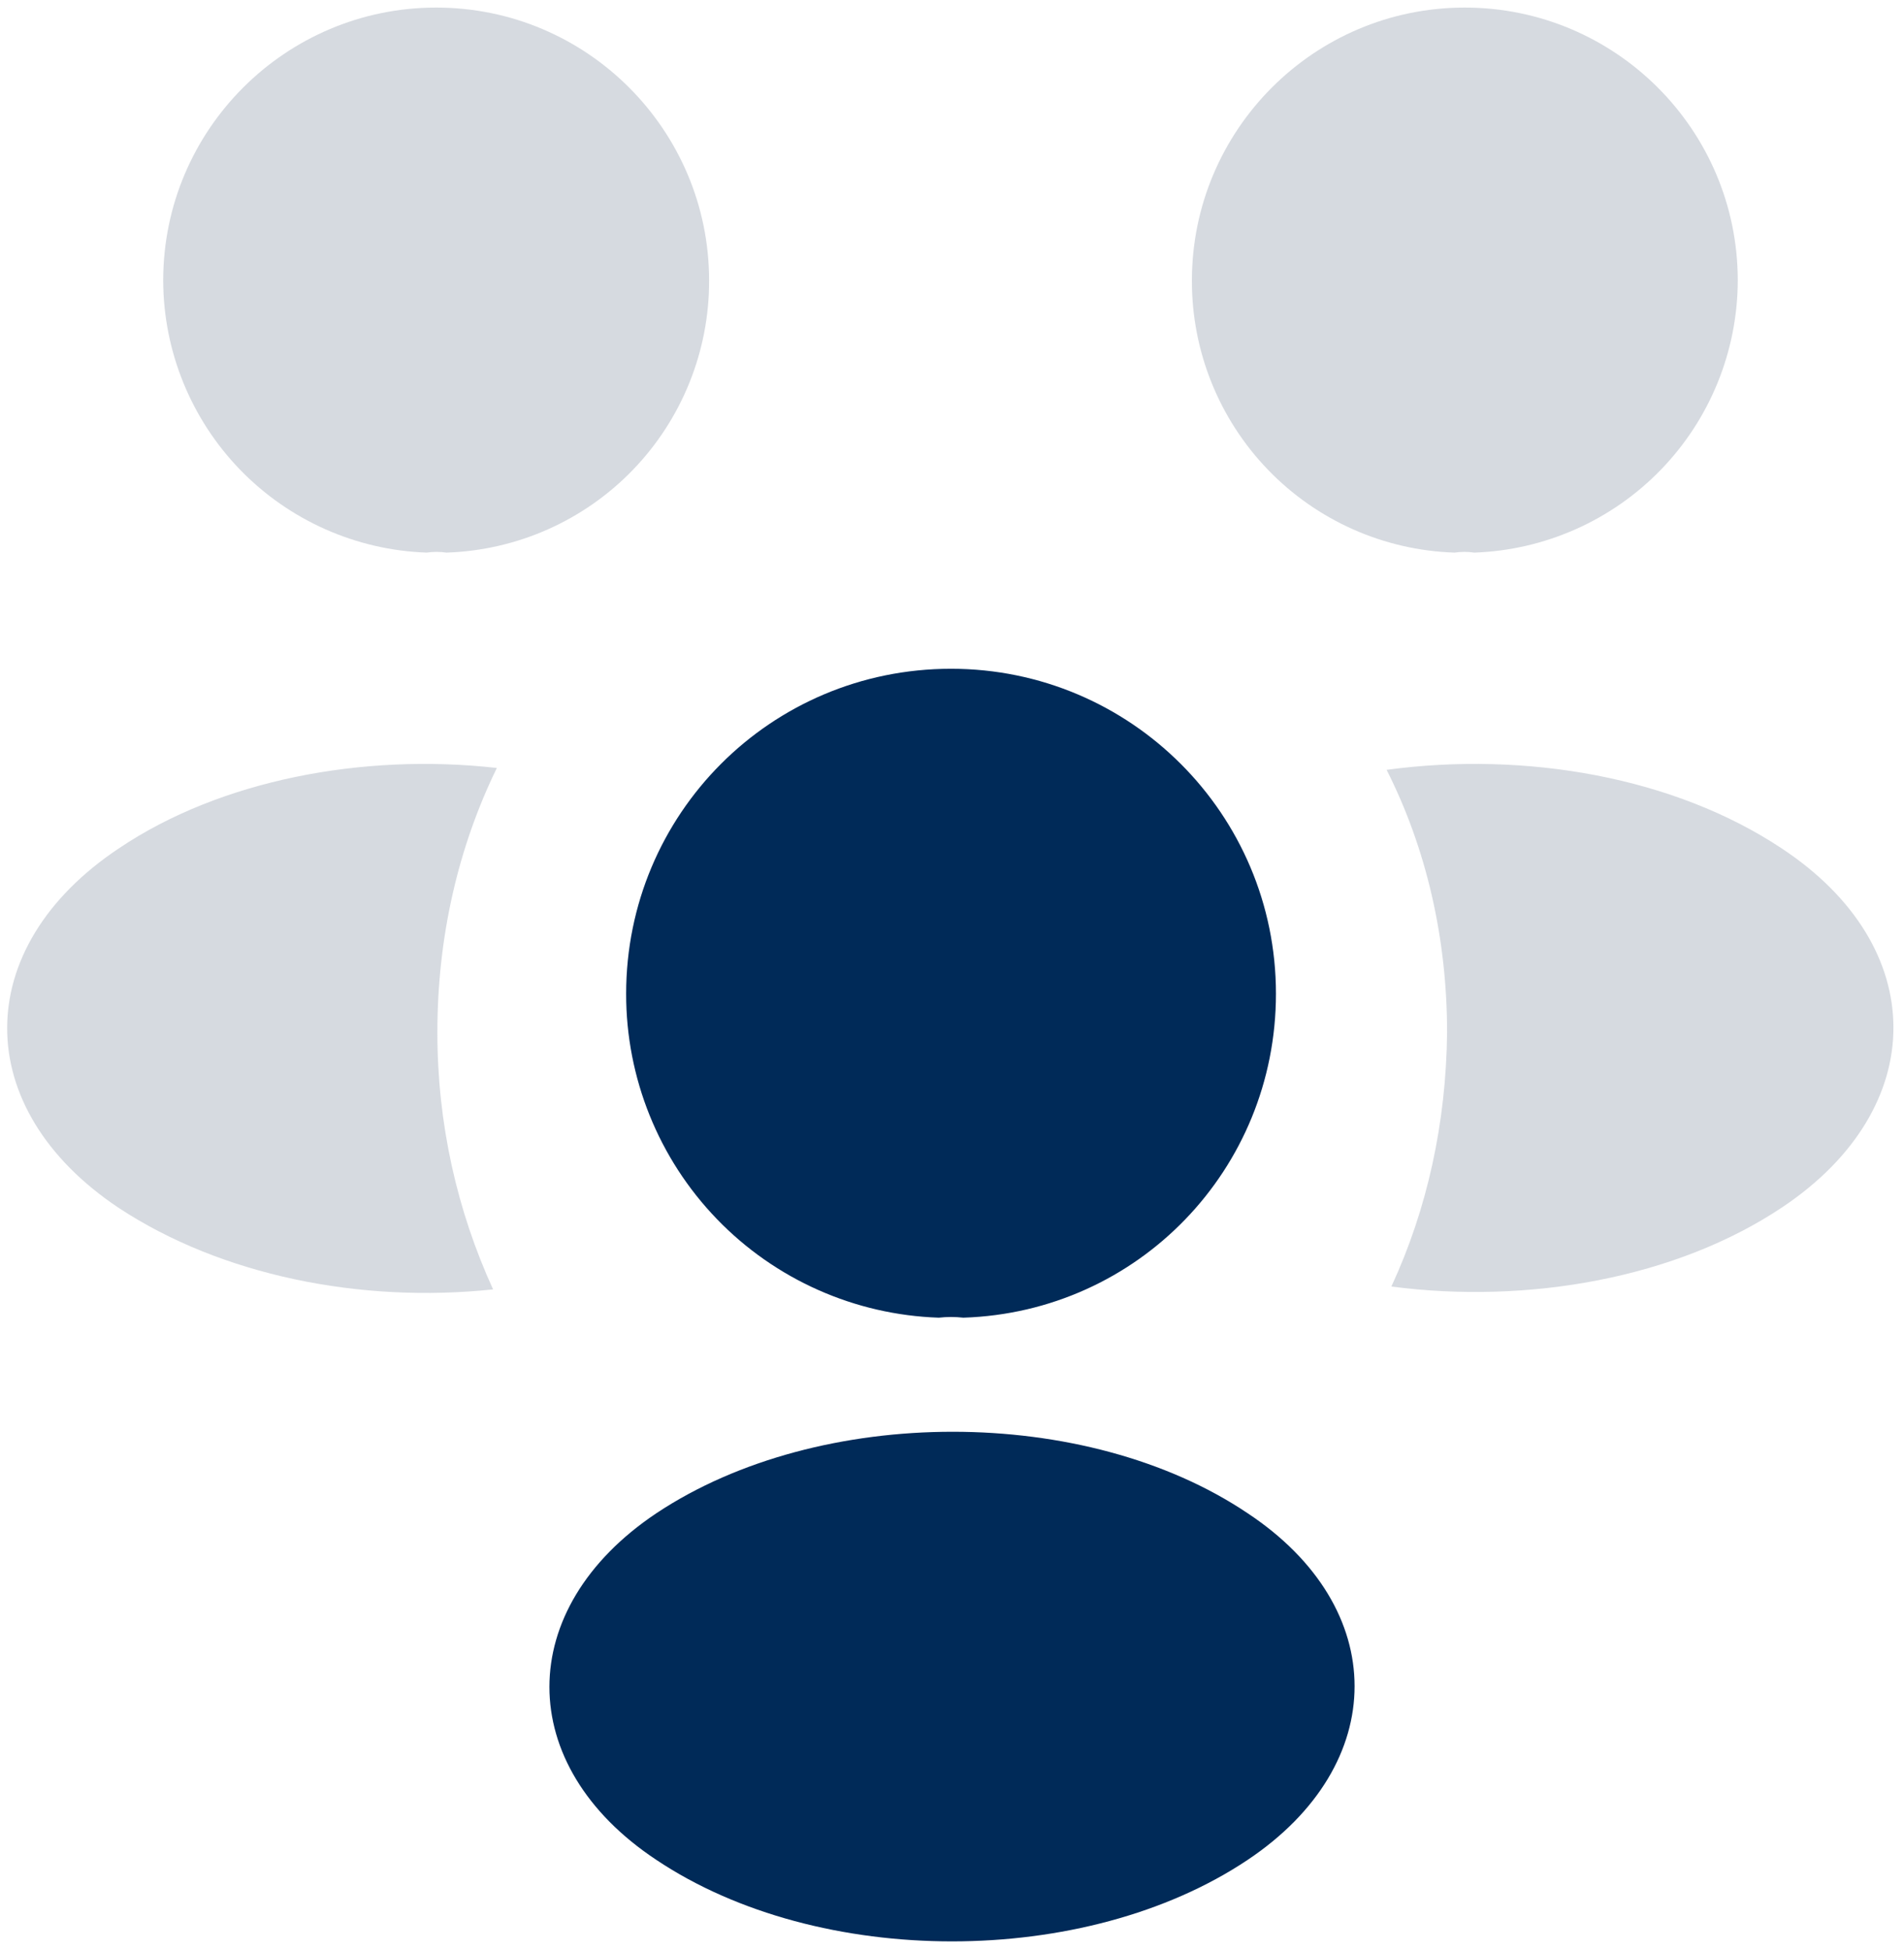 <svg width="42" height="43" viewBox="0 0 42 43" fill="none" xmlns="http://www.w3.org/2000/svg">
<path opacity="0.4" d="M32.521 12.188C32.376 12.167 32.228 12.167 32.083 12.188C30.527 12.137 29.052 11.482 27.971 10.362C26.89 9.241 26.288 7.744 26.292 6.188C26.292 2.875 28.979 0.167 32.312 0.167C35.625 0.167 38.333 2.854 38.333 6.188C38.329 7.745 37.721 9.241 36.637 10.36C35.553 11.478 34.078 12.134 32.521 12.188V12.188ZM39.317 26.625C36.983 28.188 33.712 28.771 30.692 28.375C31.483 26.667 31.9 24.771 31.921 22.771C31.921 20.688 31.462 18.708 30.587 16.979C33.671 16.562 36.942 17.146 39.296 18.708C42.587 20.875 42.587 24.438 39.317 26.625ZM9.412 12.188C9.558 12.167 9.704 12.167 9.85 12.188C11.406 12.137 12.881 11.482 13.962 10.362C15.043 9.241 15.646 7.744 15.642 6.188C15.642 2.875 12.954 0.167 9.621 0.167C6.308 0.167 3.6 2.854 3.6 6.188C3.604 7.745 4.213 9.241 5.296 10.36C6.38 11.478 7.856 12.134 9.412 12.188V12.188ZM9.648 22.771C9.648 24.792 10.085 26.708 10.877 28.438C7.94 28.75 4.877 28.125 2.627 26.646C-0.665 24.458 -0.665 20.896 2.627 18.708C4.856 17.208 8.002 16.604 10.96 16.938C10.106 18.688 9.648 20.667 9.648 22.771V22.771Z" fill="#98A2B3"/>
<path d="M21.25 29.062C21.07 29.042 20.888 29.042 20.708 29.062C18.856 29 17.1 28.22 15.813 26.886C14.526 25.552 13.809 23.77 13.812 21.917C13.812 17.958 17 14.75 20.979 14.75C24.938 14.75 28.146 17.958 28.146 21.917C28.146 25.792 25.104 28.938 21.25 29.062V29.062ZM14.479 33.375C11.333 35.479 11.333 38.938 14.479 41.021C18.062 43.417 23.938 43.417 27.521 41.021C30.667 38.917 30.667 35.458 27.521 33.375C23.958 30.979 18.083 30.979 14.479 33.375V33.375Z" fill="#002A58"/>
</svg>
